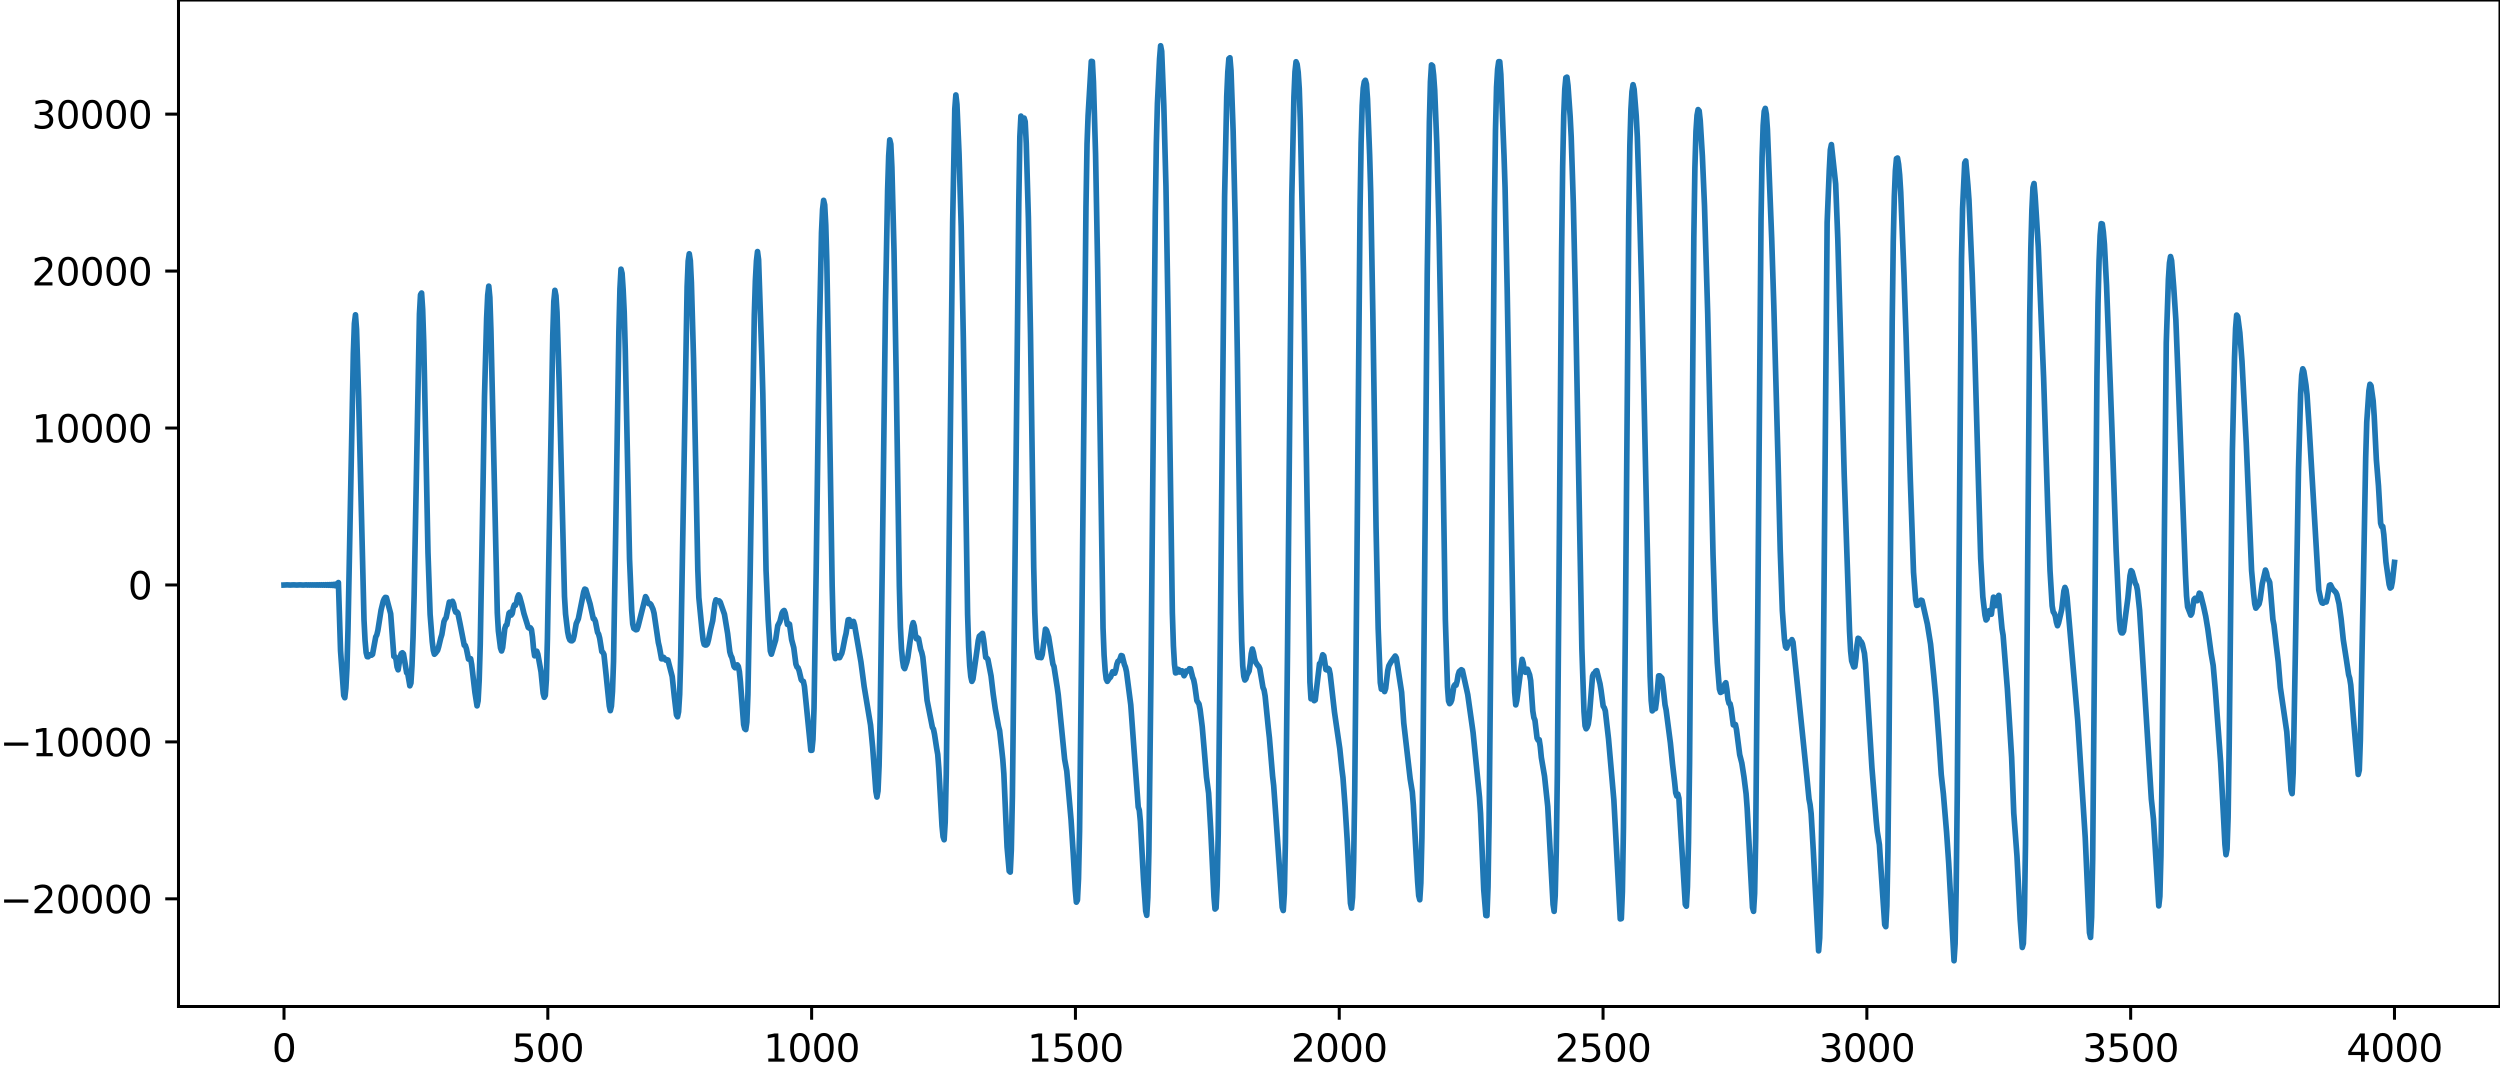 <?xml version="1.0" encoding="utf-8" standalone="no"?>
<!DOCTYPE svg PUBLIC "-//W3C//DTD SVG 1.1//EN"
  "http://www.w3.org/Graphics/SVG/1.1/DTD/svg11.dtd">
<svg xmlns:xlink="http://www.w3.org/1999/xlink" width="660.992pt" height="282.79pt" viewBox="0 0 660.992 282.79" xmlns="http://www.w3.org/2000/svg" version="1.1">
 <defs>
  <style type="text/css">*{stroke-linejoin: round; stroke-linecap: butt}</style>
 </defs>
 <g id="figure_1">
  <g id="patch_1">
   <path d="M -0 282.79 
L 660.992 282.79 
L 660.992 0 
L -0 0 
L -0 282.79 
z
" style="fill: none"/>
  </g>
  <g id="axes_1">
   <g id="patch_2">
    <path d="M 47.192 266.112 
L 660.992 266.112 
L 660.992 0 
L 47.192 0 
L 47.192 266.112 
z
" style="fill: none"/>
   </g>
   <g id="matplotlib.axis_1">
    <g id="xtick_1">
     <g id="line2d_1">
      <defs>
       <path id="m0d50b32146" d="M 0 0 
L 0 3.5 
" style="stroke: #000000; stroke-width: 0.8"/>
      </defs>
      <g>
       <use xlink:href="#m0d50b32146" x="75.092" y="266.112" style="stroke: #000000; stroke-width: 0.8"/>
      </g>
     </g>
     <g id="text_1">
      <!-- 0 -->
      <g transform="translate(71.911 280.71) scale(0.1 -0.1)">
       <defs>
        <path id="DejaVuSans-30" d="M 2034 4250 
Q 1547 4250 1301 3770 
Q 1056 3291 1056 2328 
Q 1056 1369 1301 889 
Q 1547 409 2034 409 
Q 2525 409 2770 889 
Q 3016 1369 3016 2328 
Q 3016 3291 2770 3770 
Q 2525 4250 2034 4250 
z
M 2034 4750 
Q 2819 4750 3233 4129 
Q 3647 3509 3647 2328 
Q 3647 1150 3233 529 
Q 2819 -91 2034 -91 
Q 1250 -91 836 529 
Q 422 1150 422 2328 
Q 422 3509 836 4129 
Q 1250 4750 2034 4750 
z
" transform="scale(0.016)"/>
       </defs>
       <use xlink:href="#DejaVuSans-30"/>
      </g>
     </g>
    </g>
    <g id="xtick_2">
     <g id="line2d_2">
      <g>
       <use xlink:href="#m0d50b32146" x="144.842" y="266.112" style="stroke: #000000; stroke-width: 0.8"/>
      </g>
     </g>
     <g id="text_2">
      <!-- 500 -->
      <g transform="translate(135.298 280.71) scale(0.1 -0.1)">
       <defs>
        <path id="DejaVuSans-35" d="M 691 4666 
L 3169 4666 
L 3169 4134 
L 1269 4134 
L 1269 2991 
Q 1406 3038 1543 3061 
Q 1681 3084 1819 3084 
Q 2600 3084 3056 2656 
Q 3513 2228 3513 1497 
Q 3513 744 3044 326 
Q 2575 -91 1722 -91 
Q 1428 -91 1123 -41 
Q 819 9 494 109 
L 494 744 
Q 775 591 1075 516 
Q 1375 441 1709 441 
Q 2250 441 2565 725 
Q 2881 1009 2881 1497 
Q 2881 1984 2565 2268 
Q 2250 2553 1709 2553 
Q 1456 2553 1204 2497 
Q 953 2441 691 2322 
L 691 4666 
z
" transform="scale(0.016)"/>
       </defs>
       <use xlink:href="#DejaVuSans-35"/>
       <use xlink:href="#DejaVuSans-30" x="63.623"/>
       <use xlink:href="#DejaVuSans-30" x="127.246"/>
      </g>
     </g>
    </g>
    <g id="xtick_3">
     <g id="line2d_3">
      <g>
       <use xlink:href="#m0d50b32146" x="214.592" y="266.112" style="stroke: #000000; stroke-width: 0.8"/>
      </g>
     </g>
     <g id="text_3">
      <!-- 1000 -->
      <g transform="translate(201.867 280.71) scale(0.1 -0.1)">
       <defs>
        <path id="DejaVuSans-31" d="M 794 531 
L 1825 531 
L 1825 4091 
L 703 3866 
L 703 4441 
L 1819 4666 
L 2450 4666 
L 2450 531 
L 3481 531 
L 3481 0 
L 794 0 
L 794 531 
z
" transform="scale(0.016)"/>
       </defs>
       <use xlink:href="#DejaVuSans-31"/>
       <use xlink:href="#DejaVuSans-30" x="63.623"/>
       <use xlink:href="#DejaVuSans-30" x="127.246"/>
       <use xlink:href="#DejaVuSans-30" x="190.869"/>
      </g>
     </g>
    </g>
    <g id="xtick_4">
     <g id="line2d_4">
      <g>
       <use xlink:href="#m0d50b32146" x="284.342" y="266.112" style="stroke: #000000; stroke-width: 0.8"/>
      </g>
     </g>
     <g id="text_4">
      <!-- 1500 -->
      <g transform="translate(271.617 280.71) scale(0.1 -0.1)">
       <use xlink:href="#DejaVuSans-31"/>
       <use xlink:href="#DejaVuSans-35" x="63.623"/>
       <use xlink:href="#DejaVuSans-30" x="127.246"/>
       <use xlink:href="#DejaVuSans-30" x="190.869"/>
      </g>
     </g>
    </g>
    <g id="xtick_5">
     <g id="line2d_5">
      <g>
       <use xlink:href="#m0d50b32146" x="354.092" y="266.112" style="stroke: #000000; stroke-width: 0.8"/>
      </g>
     </g>
     <g id="text_5">
      <!-- 2000 -->
      <g transform="translate(341.367 280.71) scale(0.1 -0.1)">
       <defs>
        <path id="DejaVuSans-32" d="M 1228 531 
L 3431 531 
L 3431 0 
L 469 0 
L 469 531 
Q 828 903 1448 1529 
Q 2069 2156 2228 2338 
Q 2531 2678 2651 2914 
Q 2772 3150 2772 3378 
Q 2772 3750 2511 3984 
Q 2250 4219 1831 4219 
Q 1534 4219 1204 4116 
Q 875 4013 500 3803 
L 500 4441 
Q 881 4594 1212 4672 
Q 1544 4750 1819 4750 
Q 2544 4750 2975 4387 
Q 3406 4025 3406 3419 
Q 3406 3131 3298 2873 
Q 3191 2616 2906 2266 
Q 2828 2175 2409 1742 
Q 1991 1309 1228 531 
z
" transform="scale(0.016)"/>
       </defs>
       <use xlink:href="#DejaVuSans-32"/>
       <use xlink:href="#DejaVuSans-30" x="63.623"/>
       <use xlink:href="#DejaVuSans-30" x="127.246"/>
       <use xlink:href="#DejaVuSans-30" x="190.869"/>
      </g>
     </g>
    </g>
    <g id="xtick_6">
     <g id="line2d_6">
      <g>
       <use xlink:href="#m0d50b32146" x="423.842" y="266.112" style="stroke: #000000; stroke-width: 0.8"/>
      </g>
     </g>
     <g id="text_6">
      <!-- 2500 -->
      <g transform="translate(411.117 280.71) scale(0.1 -0.1)">
       <use xlink:href="#DejaVuSans-32"/>
       <use xlink:href="#DejaVuSans-35" x="63.623"/>
       <use xlink:href="#DejaVuSans-30" x="127.246"/>
       <use xlink:href="#DejaVuSans-30" x="190.869"/>
      </g>
     </g>
    </g>
    <g id="xtick_7">
     <g id="line2d_7">
      <g>
       <use xlink:href="#m0d50b32146" x="493.592" y="266.112" style="stroke: #000000; stroke-width: 0.8"/>
      </g>
     </g>
     <g id="text_7">
      <!-- 3000 -->
      <g transform="translate(480.867 280.71) scale(0.1 -0.1)">
       <defs>
        <path id="DejaVuSans-33" d="M 2597 2516 
Q 3050 2419 3304 2112 
Q 3559 1806 3559 1356 
Q 3559 666 3084 287 
Q 2609 -91 1734 -91 
Q 1441 -91 1130 -33 
Q 819 25 488 141 
L 488 750 
Q 750 597 1062 519 
Q 1375 441 1716 441 
Q 2309 441 2620 675 
Q 2931 909 2931 1356 
Q 2931 1769 2642 2001 
Q 2353 2234 1838 2234 
L 1294 2234 
L 1294 2753 
L 1863 2753 
Q 2328 2753 2575 2939 
Q 2822 3125 2822 3475 
Q 2822 3834 2567 4026 
Q 2313 4219 1838 4219 
Q 1578 4219 1281 4162 
Q 984 4106 628 3988 
L 628 4550 
Q 988 4650 1302 4700 
Q 1616 4750 1894 4750 
Q 2613 4750 3031 4423 
Q 3450 4097 3450 3541 
Q 3450 3153 3228 2886 
Q 3006 2619 2597 2516 
z
" transform="scale(0.016)"/>
       </defs>
       <use xlink:href="#DejaVuSans-33"/>
       <use xlink:href="#DejaVuSans-30" x="63.623"/>
       <use xlink:href="#DejaVuSans-30" x="127.246"/>
       <use xlink:href="#DejaVuSans-30" x="190.869"/>
      </g>
     </g>
    </g>
    <g id="xtick_8">
     <g id="line2d_8">
      <g>
       <use xlink:href="#m0d50b32146" x="563.342" y="266.112" style="stroke: #000000; stroke-width: 0.8"/>
      </g>
     </g>
     <g id="text_8">
      <!-- 3500 -->
      <g transform="translate(550.617 280.71) scale(0.1 -0.1)">
       <use xlink:href="#DejaVuSans-33"/>
       <use xlink:href="#DejaVuSans-35" x="63.623"/>
       <use xlink:href="#DejaVuSans-30" x="127.246"/>
       <use xlink:href="#DejaVuSans-30" x="190.869"/>
      </g>
     </g>
    </g>
    <g id="xtick_9">
     <g id="line2d_9">
      <g>
       <use xlink:href="#m0d50b32146" x="633.092" y="266.112" style="stroke: #000000; stroke-width: 0.8"/>
      </g>
     </g>
     <g id="text_9">
      <!-- 4000 -->
      <g transform="translate(620.367 280.71) scale(0.1 -0.1)">
       <defs>
        <path id="DejaVuSans-34" d="M 2419 4116 
L 825 1625 
L 2419 1625 
L 2419 4116 
z
M 2253 4666 
L 3047 4666 
L 3047 1625 
L 3713 1625 
L 3713 1100 
L 3047 1100 
L 3047 0 
L 2419 0 
L 2419 1100 
L 313 1100 
L 313 1709 
L 2253 4666 
z
" transform="scale(0.016)"/>
       </defs>
       <use xlink:href="#DejaVuSans-34"/>
       <use xlink:href="#DejaVuSans-30" x="63.623"/>
       <use xlink:href="#DejaVuSans-30" x="127.246"/>
       <use xlink:href="#DejaVuSans-30" x="190.869"/>
      </g>
     </g>
    </g>
   </g>
   <g id="matplotlib.axis_2">
    <g id="ytick_1">
     <g id="line2d_10">
      <defs>
       <path id="mbd535f5e59" d="M 0 0 
L -3.5 0 
" style="stroke: #000000; stroke-width: 0.8"/>
      </defs>
      <g>
       <use xlink:href="#mbd535f5e59" x="47.192" y="237.651" style="stroke: #000000; stroke-width: 0.8"/>
      </g>
     </g>
     <g id="text_10">
      <!-- −20000 -->
      <g transform="translate(0 241.45) scale(0.1 -0.1)">
       <defs>
        <path id="DejaVuSans-2212" d="M 678 2272 
L 4684 2272 
L 4684 1741 
L 678 1741 
L 678 2272 
z
" transform="scale(0.016)"/>
       </defs>
       <use xlink:href="#DejaVuSans-2212"/>
       <use xlink:href="#DejaVuSans-32" x="83.789"/>
       <use xlink:href="#DejaVuSans-30" x="147.412"/>
       <use xlink:href="#DejaVuSans-30" x="211.035"/>
       <use xlink:href="#DejaVuSans-30" x="274.658"/>
       <use xlink:href="#DejaVuSans-30" x="338.281"/>
      </g>
     </g>
    </g>
    <g id="ytick_2">
     <g id="line2d_11">
      <g>
       <use xlink:href="#mbd535f5e59" x="47.192" y="196.156" style="stroke: #000000; stroke-width: 0.8"/>
      </g>
     </g>
     <g id="text_11">
      <!-- −10000 -->
      <g transform="translate(0 199.955) scale(0.1 -0.1)">
       <use xlink:href="#DejaVuSans-2212"/>
       <use xlink:href="#DejaVuSans-31" x="83.789"/>
       <use xlink:href="#DejaVuSans-30" x="147.412"/>
       <use xlink:href="#DejaVuSans-30" x="211.035"/>
       <use xlink:href="#DejaVuSans-30" x="274.658"/>
       <use xlink:href="#DejaVuSans-30" x="338.281"/>
      </g>
     </g>
    </g>
    <g id="ytick_3">
     <g id="line2d_12">
      <g>
       <use xlink:href="#mbd535f5e59" x="47.192" y="154.661" style="stroke: #000000; stroke-width: 0.8"/>
      </g>
     </g>
     <g id="text_12">
      <!-- 0 -->
      <g transform="translate(33.83 158.461) scale(0.1 -0.1)">
       <use xlink:href="#DejaVuSans-30"/>
      </g>
     </g>
    </g>
    <g id="ytick_4">
     <g id="line2d_13">
      <g>
       <use xlink:href="#mbd535f5e59" x="47.192" y="113.167" style="stroke: #000000; stroke-width: 0.8"/>
      </g>
     </g>
     <g id="text_13">
      <!-- 10000 -->
      <g transform="translate(8.38 116.966) scale(0.1 -0.1)">
       <use xlink:href="#DejaVuSans-31"/>
       <use xlink:href="#DejaVuSans-30" x="63.623"/>
       <use xlink:href="#DejaVuSans-30" x="127.246"/>
       <use xlink:href="#DejaVuSans-30" x="190.869"/>
       <use xlink:href="#DejaVuSans-30" x="254.492"/>
      </g>
     </g>
    </g>
    <g id="ytick_5">
     <g id="line2d_14">
      <g>
       <use xlink:href="#mbd535f5e59" x="47.192" y="71.672" style="stroke: #000000; stroke-width: 0.8"/>
      </g>
     </g>
     <g id="text_14">
      <!-- 20000 -->
      <g transform="translate(8.38 75.471) scale(0.1 -0.1)">
       <use xlink:href="#DejaVuSans-32"/>
       <use xlink:href="#DejaVuSans-30" x="63.623"/>
       <use xlink:href="#DejaVuSans-30" x="127.246"/>
       <use xlink:href="#DejaVuSans-30" x="190.869"/>
       <use xlink:href="#DejaVuSans-30" x="254.492"/>
      </g>
     </g>
    </g>
    <g id="ytick_6">
     <g id="line2d_15">
      <g>
       <use xlink:href="#mbd535f5e59" x="47.192" y="30.177" style="stroke: #000000; stroke-width: 0.8"/>
      </g>
     </g>
     <g id="text_15">
      <!-- 30000 -->
      <g transform="translate(8.38 33.977) scale(0.1 -0.1)">
       <use xlink:href="#DejaVuSans-33"/>
       <use xlink:href="#DejaVuSans-30" x="63.623"/>
       <use xlink:href="#DejaVuSans-30" x="127.246"/>
       <use xlink:href="#DejaVuSans-30" x="190.869"/>
       <use xlink:href="#DejaVuSans-30" x="254.492"/>
      </g>
     </g>
    </g>
   </g>
   <g id="line2d_16">
    <path d="M 75.092 154.679 
L 75.938 154.643 
L 76.784 154.681 
L 77.63 154.64 
L 78.476 154.684 
L 79.322 154.637 
L 80.167 154.688 
L 81.013 154.633 
L 81.295 154.691 
L 81.577 154.631 
L 81.859 154.692 
L 82.141 154.629 
L 82.423 154.695 
L 82.705 154.627 
L 82.987 154.697 
L 83.269 154.624 
L 83.551 154.7 
L 83.833 154.621 
L 84.115 154.704 
L 84.397 154.617 
L 84.679 154.708 
L 84.961 154.612 
L 85.243 154.714 
L 85.525 154.606 
L 85.807 154.721 
L 86.089 154.598 
L 86.371 154.73 
L 86.653 154.587 
L 86.935 154.743 
L 87.216 154.571 
L 87.498 154.762 
L 87.78 154.547 
L 88.062 154.795 
L 88.344 154.503 
L 88.626 154.858 
L 88.908 154.403 
L 89.19 155.034 
L 89.472 154.028 
L 90.036 172.046 
L 90.882 183.88 
L 91.164 184.479 
L 91.446 181.906 
L 91.728 176.647 
L 92.01 166.321 
L 93.42 93.491 
L 93.702 85.553 
L 93.984 83.235 
L 94.266 87.029 
L 94.829 105.425 
L 96.239 163.827 
L 96.521 169.359 
L 96.803 172.547 
L 97.085 173.621 
L 97.367 173.647 
L 97.649 173.188 
L 97.931 173.083 
L 98.213 173.229 
L 98.495 172.998 
L 99.341 168.399 
L 99.623 167.882 
L 99.905 166.699 
L 100.751 161.314 
L 101.315 158.985 
L 101.596 158.32 
L 101.878 157.951 
L 102.16 157.992 
L 103.288 162.264 
L 104.134 173.546 
L 104.416 173.62 
L 104.698 174.298 
L 104.98 176.328 
L 105.262 177.097 
L 105.826 173.514 
L 106.108 172.779 
L 106.39 172.589 
L 106.672 172.889 
L 107.518 177.876 
L 107.8 178.035 
L 108.364 181.328 
L 108.645 180.587 
L 108.927 175.998 
L 109.209 168.477 
L 109.491 157.532 
L 110.901 83.023 
L 111.183 77.914 
L 111.465 77.476 
L 111.747 81.789 
L 112.029 90.368 
L 112.593 117.736 
L 113.157 146.085 
L 113.721 162.417 
L 114.285 169.65 
L 114.567 171.962 
L 114.849 172.981 
L 115.131 172.722 
L 115.695 171.965 
L 115.976 171.025 
L 116.54 168.668 
L 116.822 167.776 
L 117.386 164.332 
L 117.668 163.687 
L 117.95 163.328 
L 118.796 159.184 
L 119.078 159.501 
L 119.36 159.39 
L 119.642 158.98 
L 119.924 159.643 
L 120.206 161.088 
L 120.488 161.859 
L 120.77 161.762 
L 121.052 162.089 
L 121.616 164.81 
L 122.744 170.606 
L 123.025 170.66 
L 123.307 171.495 
L 123.871 174.265 
L 124.153 174.135 
L 124.435 174.162 
L 124.717 175.745 
L 125.563 183.031 
L 126.127 186.629 
L 126.409 185.286 
L 126.691 179.973 
L 126.973 170.409 
L 127.537 139.018 
L 128.101 104.728 
L 128.665 84.122 
L 128.947 78.044 
L 129.229 75.658 
L 129.511 78.617 
L 129.793 87.198 
L 131.484 162.024 
L 131.766 166.798 
L 132.33 171.314 
L 132.612 172.114 
L 132.894 171.214 
L 133.458 166.225 
L 133.74 165.381 
L 134.022 165.185 
L 134.586 162.118 
L 134.868 161.855 
L 135.15 162.628 
L 135.432 162.225 
L 135.714 160.684 
L 135.996 159.928 
L 136.278 160.055 
L 136.56 159.393 
L 136.842 157.945 
L 137.124 157.278 
L 137.405 157.83 
L 137.969 159.868 
L 138.533 162.227 
L 139.097 164.049 
L 139.661 165.89 
L 139.943 166.087 
L 140.225 165.993 
L 140.507 166.426 
L 140.789 168.455 
L 141.071 171.568 
L 141.353 173.398 
L 141.635 172.915 
L 141.917 172.177 
L 142.199 172.948 
L 143.045 177.623 
L 143.609 183.319 
L 143.891 184.357 
L 144.173 183.874 
L 144.454 179.717 
L 144.736 168.864 
L 146.146 88.757 
L 146.428 79.713 
L 146.71 76.763 
L 146.992 78.177 
L 147.274 82.623 
L 147.838 101.137 
L 149.248 157.676 
L 149.53 162.34 
L 150.094 167.077 
L 150.376 168.473 
L 150.658 169.187 
L 150.94 169.401 
L 151.222 169.432 
L 151.504 169.18 
L 151.785 168.122 
L 152.349 164.879 
L 152.913 163.607 
L 154.323 156.518 
L 154.605 155.759 
L 154.887 155.889 
L 156.015 159.681 
L 156.861 163.563 
L 157.143 163.645 
L 157.425 164.323 
L 157.989 167.179 
L 158.271 167.67 
L 158.553 168.742 
L 159.116 172.268 
L 159.398 172.48 
L 159.68 173.028 
L 160.244 178.357 
L 161.09 186.654 
L 161.372 187.889 
L 161.654 186.698 
L 161.936 182.839 
L 162.218 174.857 
L 162.782 141.004 
L 163.628 87.712 
L 163.91 76.359 
L 164.192 71.17 
L 164.474 72.27 
L 164.756 76.529 
L 165.038 82.516 
L 165.32 92.552 
L 166.447 147.822 
L 167.011 161.316 
L 167.293 164.986 
L 167.575 166.138 
L 168.139 166.516 
L 168.421 166.437 
L 168.703 165.613 
L 170.677 157.749 
L 170.959 158.196 
L 171.241 159.186 
L 171.523 159.61 
L 171.805 159.561 
L 172.087 159.817 
L 172.651 161.063 
L 172.933 162.149 
L 174.06 169.891 
L 174.342 171.088 
L 174.906 174.2 
L 175.188 174.197 
L 175.47 173.809 
L 176.034 174.536 
L 176.316 174.423 
L 176.598 174.505 
L 177.726 178.865 
L 178.29 184.18 
L 178.854 189.019 
L 179.136 189.517 
L 179.418 188.172 
L 179.7 183.576 
L 179.982 173.394 
L 181.673 75.822 
L 181.955 69.032 
L 182.237 67.101 
L 182.519 68.925 
L 182.801 74.698 
L 183.365 94.709 
L 183.929 121.936 
L 184.493 150.573 
L 184.775 157.999 
L 185.621 166.749 
L 185.903 169.263 
L 186.185 170.387 
L 186.467 170.545 
L 186.749 170.526 
L 187.031 170.234 
L 187.313 169.225 
L 187.876 166.437 
L 188.44 164.105 
L 189.004 159.645 
L 189.286 158.594 
L 189.85 158.955 
L 190.132 158.875 
L 190.414 159.173 
L 191.542 162.416 
L 192.388 167.546 
L 192.952 172.315 
L 193.234 173.308 
L 193.516 173.861 
L 194.08 176.24 
L 194.362 176.555 
L 194.925 175.784 
L 195.207 176.194 
L 195.489 177.561 
L 195.771 180.365 
L 196.617 191.579 
L 196.899 192.661 
L 197.181 192.901 
L 197.463 190.921 
L 197.745 183.602 
L 198.309 153.26 
L 199.437 83.308 
L 199.719 74.221 
L 200.001 69.009 
L 200.283 66.513 
L 200.565 68.641 
L 201.411 93.979 
L 201.692 104.174 
L 202.538 150.774 
L 203.102 163.714 
L 203.666 172.106 
L 203.948 172.966 
L 205.076 169.215 
L 205.64 165.401 
L 206.204 164.321 
L 206.768 162.106 
L 207.05 161.599 
L 207.332 161.411 
L 207.614 162.122 
L 208.178 165.097 
L 208.46 164.856 
L 208.742 165.048 
L 209.305 169.138 
L 209.869 171.251 
L 210.433 175.589 
L 210.715 176.354 
L 210.997 176.562 
L 211.279 177.319 
L 211.843 179.722 
L 212.125 180.037 
L 212.407 180.152 
L 212.689 181.485 
L 214.381 198.388 
L 214.663 198.37 
L 214.945 195.515 
L 215.227 187.164 
L 215.791 151.105 
L 216.636 88.266 
L 217.2 61.488 
L 217.482 55.37 
L 217.764 52.97 
L 218.046 54.176 
L 218.328 59.506 
L 218.61 69.251 
L 219.174 101.464 
L 220.02 154.821 
L 220.302 166.17 
L 220.584 172.521 
L 220.866 174.121 
L 221.148 173.529 
L 221.43 173.384 
L 221.712 173.859 
L 221.994 173.874 
L 222.558 172.747 
L 222.84 171.613 
L 223.403 168.674 
L 223.685 167.516 
L 224.249 163.873 
L 224.531 163.826 
L 224.813 165.131 
L 225.095 165.601 
L 225.377 164.741 
L 225.659 164.303 
L 225.941 165.253 
L 227.633 175.026 
L 228.479 181.513 
L 230.171 191.72 
L 230.734 197.667 
L 231.58 209.236 
L 231.862 210.732 
L 232.144 209.115 
L 232.426 202.453 
L 232.708 189.641 
L 233.272 149.426 
L 234.118 80.234 
L 234.682 50.332 
L 234.964 41.252 
L 235.246 36.971 
L 235.528 38.124 
L 235.81 44.189 
L 236.374 66.347 
L 236.938 98.59 
L 237.783 154.859 
L 238.065 165.782 
L 238.347 171.524 
L 238.629 174.57 
L 238.911 176.36 
L 239.193 176.785 
L 239.757 175.062 
L 240.039 173.782 
L 241.167 165.518 
L 241.449 164.625 
L 241.731 165.531 
L 242.013 167.719 
L 242.295 168.888 
L 242.577 168.599 
L 242.859 168.833 
L 243.423 171.727 
L 243.705 172.492 
L 243.987 173.752 
L 244.55 179.189 
L 245.114 185.157 
L 246.524 192.33 
L 246.806 192.771 
L 247.088 194.163 
L 247.652 197.872 
L 247.934 199.475 
L 248.216 203.105 
L 249.062 218.355 
L 249.344 221.218 
L 249.626 222.026 
L 249.908 217.374 
L 250.19 204.698 
L 250.754 160.887 
L 251.881 58.654 
L 252.445 28.786 
L 252.727 25.106 
L 253.009 27.568 
L 253.573 40.792 
L 254.137 59.933 
L 254.701 89.357 
L 255.829 162.414 
L 256.111 171.056 
L 256.393 176.01 
L 256.675 178.897 
L 256.957 180.153 
L 257.239 179.581 
L 258.367 171.531 
L 258.649 169.362 
L 258.93 168.211 
L 259.776 167.473 
L 260.058 169.11 
L 260.622 173.803 
L 260.904 173.982 
L 261.186 174.315 
L 262.032 178.709 
L 262.596 183.522 
L 263.16 187.461 
L 264.006 192.085 
L 264.288 193.142 
L 264.852 198.205 
L 265.134 200.825 
L 265.416 204.624 
L 266.261 223.914 
L 266.825 230.306 
L 267.107 230.581 
L 267.389 224.707 
L 267.671 210.594 
L 268.235 161.115 
L 269.363 53.753 
L 269.645 36.136 
L 269.927 30.698 
L 270.209 32.339 
L 270.491 32.841 
L 270.773 31.221 
L 271.055 32.167 
L 271.337 37.906 
L 271.901 57.558 
L 272.465 88.547 
L 273.31 149.851 
L 273.592 161.958 
L 273.874 168.691 
L 274.156 172.276 
L 274.438 173.749 
L 274.72 173.822 
L 275.002 173.742 
L 275.284 173.893 
L 275.566 173.028 
L 276.412 166.348 
L 276.694 166.633 
L 277.258 168.415 
L 278.386 175.582 
L 278.668 176.217 
L 279.514 181.665 
L 279.796 183.712 
L 281.487 200.756 
L 282.051 203.875 
L 283.179 216.717 
L 283.743 225.483 
L 284.307 235.371 
L 284.589 238.527 
L 284.871 237.989 
L 285.153 232.33 
L 285.435 219.713 
L 285.999 169.171 
L 287.127 54.802 
L 287.409 38.077 
L 287.69 30.532 
L 288.254 20.978 
L 288.536 16.222 
L 288.818 16.28 
L 289.1 21.637 
L 289.664 40.764 
L 290.228 71.3 
L 291.638 166.031 
L 291.92 173.231 
L 292.202 177.275 
L 292.484 179.558 
L 292.766 180.148 
L 293.33 179.289 
L 293.612 179.06 
L 294.176 177.591 
L 294.739 178 
L 295.021 177.11 
L 295.303 175.606 
L 295.585 174.854 
L 295.867 174.711 
L 296.149 174.15 
L 296.431 173.321 
L 296.713 173.425 
L 297.277 175.688 
L 297.559 176.386 
L 297.841 177.604 
L 298.969 186.355 
L 300.943 213.383 
L 301.225 214.207 
L 301.507 217.152 
L 302.352 232.681 
L 302.916 240.873 
L 303.198 242.007 
L 303.48 237.234 
L 303.762 225.15 
L 304.326 177.208 
L 305.454 56.401 
L 305.736 37.99 
L 306.018 27.392 
L 306.582 15.568 
L 306.864 12.096 
L 307.146 13.555 
L 307.71 27.964 
L 308.274 49.239 
L 308.838 83.538 
L 309.965 162.034 
L 310.247 170.76 
L 310.529 175.633 
L 310.811 177.917 
L 311.093 177.835 
L 311.375 176.944 
L 311.657 177.045 
L 311.939 177.695 
L 312.221 177.581 
L 312.503 177.343 
L 313.067 178.666 
L 313.349 178.146 
L 313.631 177.391 
L 314.195 177.392 
L 314.477 176.808 
L 314.759 176.818 
L 315.323 179.068 
L 315.605 179.746 
L 315.887 181.157 
L 316.45 185.243 
L 317.014 186.144 
L 317.296 187.564 
L 317.86 192.096 
L 318.424 198.661 
L 318.988 205.446 
L 319.552 209.724 
L 320.116 219.458 
L 320.962 237.032 
L 321.244 240.346 
L 321.526 240.064 
L 321.808 234.236 
L 322.09 220.484 
L 322.654 168.459 
L 323.781 51.927 
L 324.345 25.47 
L 324.627 19.048 
L 324.909 15.521 
L 325.191 15.275 
L 325.473 18.691 
L 326.037 34.667 
L 326.601 58.981 
L 327.165 94.647 
L 328.011 156.449 
L 328.293 169.378 
L 328.575 176.022 
L 328.857 178.814 
L 329.139 179.796 
L 329.421 179.473 
L 329.703 178.509 
L 330.267 177.395 
L 330.548 175.488 
L 330.83 172.82 
L 331.112 171.594 
L 331.394 172.507 
L 331.676 174.083 
L 331.958 175.024 
L 332.522 175.886 
L 332.804 176.175 
L 333.086 176.787 
L 333.932 181.799 
L 334.214 182.429 
L 334.496 184.047 
L 335.342 192.51 
L 335.624 195.047 
L 336.47 205.207 
L 336.752 207.669 
L 337.316 215.519 
L 339.007 239.88 
L 339.289 240.734 
L 339.571 236.286 
L 339.853 222.958 
L 340.417 171.672 
L 341.545 52.009 
L 342.109 25.597 
L 342.391 18.96 
L 342.673 16.327 
L 342.955 16.991 
L 343.237 19.113 
L 343.519 23.412 
L 343.801 32.087 
L 344.647 72.62 
L 346.338 180.315 
L 346.62 184.771 
L 346.902 184.399 
L 347.184 184.214 
L 347.466 185.258 
L 347.748 185.062 
L 348.876 175.46 
L 349.158 175.344 
L 349.722 173.12 
L 350.004 173.41 
L 350.568 177.046 
L 350.85 177.146 
L 351.132 176.713 
L 351.414 176.961 
L 351.696 178.288 
L 352.823 188.224 
L 353.387 192.154 
L 354.233 197.939 
L 354.797 203.393 
L 355.079 205.649 
L 355.643 213.295 
L 356.207 222.341 
L 357.053 238.81 
L 357.335 240.095 
L 357.617 237.224 
L 357.899 227.645 
L 358.181 209.634 
L 358.745 151.279 
L 359.59 55.24 
L 359.872 37.789 
L 360.154 27.937 
L 360.436 23.289 
L 360.718 21.612 
L 361 21.227 
L 361.282 22.252 
L 361.564 26.158 
L 362.128 40.975 
L 362.41 50.837 
L 362.974 82.936 
L 363.82 139.298 
L 364.384 166.072 
L 364.948 180.5 
L 365.23 182.216 
L 365.512 182.021 
L 365.794 182.248 
L 366.076 182.848 
L 366.357 182.032 
L 366.921 177.28 
L 367.203 176.041 
L 367.767 175.016 
L 368.895 173.451 
L 369.177 173.92 
L 370.587 183.064 
L 371.151 191.182 
L 372.843 205.934 
L 373.406 209.367 
L 373.688 212.913 
L 374.816 233.072 
L 375.098 236.821 
L 375.38 237.897 
L 375.662 233.482 
L 375.944 221.546 
L 376.226 201.356 
L 376.79 138.654 
L 377.354 72.527 
L 377.918 32.335 
L 378.2 21.621 
L 378.482 17.165 
L 378.764 17.417 
L 379.046 19.89 
L 379.328 23.857 
L 379.892 38.154 
L 380.456 59.817 
L 381.019 90.087 
L 382.147 163.793 
L 382.711 181.57 
L 382.993 185.337 
L 383.275 186.047 
L 383.557 185.748 
L 383.839 185.052 
L 384.403 181.446 
L 384.685 181.025 
L 384.967 181.161 
L 385.249 180.133 
L 385.531 178.437 
L 385.813 177.562 
L 386.377 177.07 
L 386.659 177.255 
L 388.068 183.658 
L 389.478 193.698 
L 390.324 202.181 
L 391.17 210.813 
L 391.452 215.106 
L 392.298 235.258 
L 392.862 242.049 
L 393.144 242.1 
L 393.426 234.479 
L 393.708 217.287 
L 394.272 160.805 
L 395.117 56.266 
L 395.399 34.557 
L 395.681 23.09 
L 395.963 18.291 
L 396.245 16.306 
L 396.527 16.305 
L 396.809 19.663 
L 397.655 41.036 
L 397.937 49.651 
L 398.501 76.898 
L 400.193 173.859 
L 400.475 183.078 
L 400.757 186.369 
L 401.039 185.196 
L 402.448 174.328 
L 402.73 175.281 
L 403.012 177.283 
L 403.294 177.746 
L 403.576 176.945 
L 403.858 176.951 
L 404.422 178.418 
L 404.704 179.966 
L 405.268 187.987 
L 405.55 189.743 
L 405.832 190.408 
L 406.396 195.158 
L 406.678 195.706 
L 406.96 195.577 
L 407.242 197.407 
L 407.524 200.275 
L 408.37 205.235 
L 409.215 213.218 
L 410.625 239.133 
L 410.907 240.955 
L 411.189 236.806 
L 411.471 225.13 
L 411.753 205.047 
L 412.317 138.278 
L 412.881 66.797 
L 413.163 43.977 
L 413.445 30.513 
L 413.727 23.533 
L 414.009 20.553 
L 414.291 20.398 
L 414.573 22.619 
L 415.137 30.69 
L 415.419 36.16 
L 415.983 53.828 
L 416.546 78.884 
L 418.238 171.425 
L 418.802 188.117 
L 419.084 191.902 
L 419.366 192.688 
L 419.648 192.28 
L 419.93 191.454 
L 420.212 189.412 
L 421.058 178.78 
L 421.34 178.115 
L 421.622 177.981 
L 421.904 177.457 
L 422.186 177.321 
L 422.75 179.648 
L 423.032 180.766 
L 423.314 182.505 
L 423.877 186.727 
L 424.159 187.112 
L 424.441 187.939 
L 425.287 195.364 
L 426.697 211.497 
L 428.389 242.96 
L 428.671 242.881 
L 428.953 235.773 
L 429.235 218.908 
L 429.799 159.94 
L 430.644 57.255 
L 430.926 38.442 
L 431.208 28.912 
L 431.49 24.216 
L 431.772 22.395 
L 432.054 23.604 
L 432.618 30.707 
L 432.9 36.162 
L 433.464 54.261 
L 434.028 75.417 
L 436.284 178.744 
L 436.566 185.215 
L 436.848 187.956 
L 437.412 187.314 
L 437.694 187.365 
L 437.975 185.272 
L 438.539 178.693 
L 438.821 178.692 
L 439.385 179.273 
L 439.667 181.197 
L 440.231 186.355 
L 440.513 187.696 
L 441.641 196.398 
L 442.205 201.989 
L 442.769 206.827 
L 443.051 209.602 
L 443.333 210.48 
L 443.615 209.964 
L 443.897 211.1 
L 444.461 220.804 
L 445.588 239.155 
L 445.87 239.596 
L 446.152 234.502 
L 446.434 222.662 
L 446.716 201.78 
L 447.28 130.401 
L 447.844 62.666 
L 448.126 44.349 
L 448.408 34.76 
L 448.69 30.497 
L 448.972 28.976 
L 449.254 29.315 
L 449.536 31.898 
L 450.1 41.214 
L 450.664 54.427 
L 451.51 82.883 
L 452.919 146.647 
L 453.483 163.935 
L 454.047 175.219 
L 454.611 182.201 
L 454.893 183.078 
L 455.457 182.775 
L 455.739 182.127 
L 456.021 180.857 
L 456.303 180.509 
L 456.585 182.322 
L 456.867 184.887 
L 457.149 185.972 
L 457.431 186.076 
L 457.713 187.357 
L 458.277 191.664 
L 458.559 191.679 
L 458.841 191.562 
L 459.123 192.919 
L 459.968 199.528 
L 460.532 201.748 
L 461.096 205.377 
L 461.66 209.87 
L 461.942 213.692 
L 463.352 239.92 
L 463.634 240.954 
L 463.916 236.202 
L 464.198 221.703 
L 464.762 160.955 
L 465.608 58.058 
L 465.89 41.584 
L 466.172 33.155 
L 466.453 29.431 
L 466.735 28.657 
L 467.017 30.206 
L 467.299 34.15 
L 468.427 63.008 
L 468.991 80.833 
L 470.119 122.157 
L 470.683 145.357 
L 471.247 161.453 
L 471.811 169.163 
L 472.093 171.024 
L 472.375 171.356 
L 472.939 169.787 
L 473.221 169.976 
L 473.502 169.794 
L 473.784 169.117 
L 474.066 169.785 
L 476.322 191.69 
L 477.732 205.462 
L 478.296 211.265 
L 478.578 212.719 
L 478.86 215.107 
L 479.424 224.775 
L 480.833 251.404 
L 481.115 248 
L 481.397 236.437 
L 481.961 192.141 
L 483.089 58.862 
L 483.653 45.013 
L 483.935 39.631 
L 484.217 38.229 
L 485.345 48.669 
L 485.909 63.212 
L 486.755 93.576 
L 487.601 125.471 
L 489.01 166.844 
L 489.292 172.093 
L 489.574 174.753 
L 490.138 176.339 
L 490.42 176.22 
L 490.702 174.022 
L 490.984 170.65 
L 491.266 168.756 
L 491.548 168.903 
L 491.83 169.466 
L 492.112 169.696 
L 492.394 170.305 
L 492.958 172.735 
L 493.24 175.546 
L 494.932 203.014 
L 496.059 216.967 
L 496.341 219.847 
L 496.905 223.308 
L 497.469 231.916 
L 498.315 244.505 
L 498.597 245.011 
L 498.879 239.561 
L 499.161 224.946 
L 499.443 198.072 
L 500.289 85.138 
L 500.571 63.922 
L 500.853 51.946 
L 501.135 45.092 
L 501.417 41.939 
L 501.699 41.783 
L 501.981 43.429 
L 502.262 46.282 
L 502.544 50.813 
L 503.39 72.119 
L 503.954 88.639 
L 505.082 126.798 
L 505.928 151.302 
L 506.492 158.547 
L 506.774 160.06 
L 507.056 159.979 
L 507.62 159.01 
L 507.902 158.681 
L 508.184 158.789 
L 509.593 165.032 
L 510.439 170.31 
L 511.285 178.718 
L 511.849 184.846 
L 512.695 196.249 
L 513.259 204.804 
L 513.823 209.898 
L 514.669 220.046 
L 515.233 228.263 
L 516.642 254.016 
L 516.924 249.528 
L 517.206 235.125 
L 517.488 210.609 
L 518.616 68.647 
L 518.898 55.15 
L 519.462 43.082 
L 519.744 42.55 
L 520.308 49.01 
L 520.59 52.916 
L 521.436 72.376 
L 522 88.76 
L 523.128 128.688 
L 523.691 147.684 
L 524.255 157.801 
L 524.819 162.632 
L 525.101 163.921 
L 525.383 163.606 
L 525.665 162.076 
L 525.947 161.446 
L 526.229 162.359 
L 526.511 162.407 
L 527.075 157.89 
L 527.357 158.349 
L 527.639 160.143 
L 527.921 159.966 
L 528.203 157.842 
L 528.485 157.415 
L 529.331 166.279 
L 529.613 167.953 
L 530.74 182.128 
L 531.868 200.233 
L 532.432 214.975 
L 533.278 226.309 
L 534.124 243.039 
L 534.688 250.509 
L 534.97 249.478 
L 535.252 241.673 
L 535.534 223.126 
L 536.098 150.969 
L 536.662 82.965 
L 536.944 65.637 
L 537.226 55.436 
L 537.508 49.601 
L 537.79 48.524 
L 538.071 51.691 
L 538.917 65.262 
L 540.327 99.947 
L 541.455 135.452 
L 542.019 150.877 
L 542.583 160.194 
L 542.865 161.78 
L 543.147 162.171 
L 543.429 162.936 
L 543.711 164.515 
L 543.993 165.44 
L 544.275 164.719 
L 544.839 162.323 
L 545.12 161.046 
L 545.684 156.26 
L 545.966 155.315 
L 546.248 155.992 
L 546.53 157.96 
L 549.35 190.605 
L 551.324 221.386 
L 552.451 246.6 
L 552.733 247.859 
L 553.015 242.483 
L 553.297 226.988 
L 553.861 164.552 
L 554.425 99.364 
L 554.707 80.229 
L 554.989 68.857 
L 555.271 62.182 
L 555.553 59.129 
L 555.835 59.22 
L 556.117 61.335 
L 556.399 64.583 
L 556.963 75.452 
L 558.373 112.964 
L 559.5 145.5 
L 560.346 163.704 
L 560.628 166.687 
L 560.91 167.317 
L 561.192 167.346 
L 561.474 166.841 
L 562.038 162.43 
L 562.602 158.159 
L 563.166 152.183 
L 563.448 150.876 
L 563.73 151.175 
L 564.576 154.257 
L 564.858 154.732 
L 565.14 156.071 
L 565.704 161.389 
L 566.268 170.241 
L 568.805 211.263 
L 569.369 216.562 
L 570.779 239.519 
L 571.061 236.975 
L 571.343 226.307 
L 571.625 205.703 
L 572.753 90.62 
L 573.317 73.867 
L 573.599 69.52 
L 573.88 67.834 
L 574.162 68.918 
L 574.726 75.966 
L 575.29 84.575 
L 575.854 99.025 
L 577.828 151.863 
L 578.11 157.522 
L 578.392 160.451 
L 579.238 162.637 
L 579.52 162.158 
L 580.084 158.5 
L 580.366 158.182 
L 580.648 158.756 
L 580.929 158.83 
L 581.493 156.825 
L 581.775 157.02 
L 582.621 160.366 
L 583.185 162.965 
L 583.749 166.361 
L 584.595 172.683 
L 585.159 175.956 
L 585.723 182.404 
L 587.133 201.596 
L 587.978 217.678 
L 588.26 223.233 
L 588.542 225.979 
L 588.824 224.455 
L 589.106 216.049 
L 589.388 197.33 
L 590.234 119.177 
L 590.798 94.561 
L 591.08 86.832 
L 591.362 83.303 
L 591.644 83.676 
L 592.208 87.986 
L 592.772 95.492 
L 593.9 117.057 
L 595.309 150.825 
L 595.873 157.164 
L 596.155 159.693 
L 596.437 160.79 
L 597.283 159.706 
L 597.565 158.537 
L 598.129 154.373 
L 598.975 150.721 
L 599.257 151.472 
L 599.539 152.917 
L 599.821 153.337 
L 600.103 153.983 
L 600.385 156.946 
L 600.949 163.827 
L 601.231 165.25 
L 601.795 170.282 
L 602.358 174.998 
L 602.922 181.824 
L 604.614 193.485 
L 605.742 208.965 
L 606.024 209.832 
L 606.306 204.375 
L 606.87 173.393 
L 607.716 123.967 
L 608.28 104.111 
L 608.562 99.174 
L 608.844 97.514 
L 609.126 98.186 
L 609.689 101.803 
L 609.971 104.383 
L 610.535 112.974 
L 613.073 155.955 
L 613.637 158.655 
L 613.919 159.374 
L 614.201 159.489 
L 614.483 159.196 
L 615.047 159.163 
L 615.329 158.075 
L 615.893 154.75 
L 616.175 154.628 
L 616.738 155.728 
L 617.584 156.624 
L 617.866 157.239 
L 618.43 159.626 
L 618.994 163.713 
L 619.558 169.156 
L 620.404 174.6 
L 620.968 178.385 
L 621.25 179.332 
L 621.532 181.095 
L 622.378 191.506 
L 623.506 204.763 
L 623.787 203.63 
L 624.069 195.685 
L 624.915 151.621 
L 625.479 121.097 
L 625.761 111.59 
L 626.325 103.333 
L 626.607 101.598 
L 626.889 101.965 
L 627.453 105.97 
L 627.735 110.063 
L 628.299 121.507 
L 628.863 128.481 
L 629.427 138.306 
L 629.709 139.247 
L 629.991 139.203 
L 630.273 141.352 
L 630.837 148.551 
L 631.682 154.539 
L 631.964 155.471 
L 632.246 155.251 
L 632.528 153.807 
L 633.092 148.695 
L 633.092 148.695 
" clip-path="url(#pbe47c5a569)" style="fill: none; stroke: #1f77b4; stroke-width: 1.5; stroke-linecap: square"/>
   </g>
   <g id="patch_3">
    <path d="M 47.192 266.112 
L 47.192 0 
" style="fill: none; stroke: #000000; stroke-width: 0.8; stroke-linejoin: miter; stroke-linecap: square"/>
   </g>
   <g id="patch_4">
    <path d="M 660.992 266.112 
L 660.992 0 
" style="fill: none; stroke: #000000; stroke-width: 0.8; stroke-linejoin: miter; stroke-linecap: square"/>
   </g>
   <g id="patch_5">
    <path d="M 47.192 266.112 
L 660.992 266.112 
" style="fill: none; stroke: #000000; stroke-width: 0.8; stroke-linejoin: miter; stroke-linecap: square"/>
   </g>
   <g id="patch_6">
    <path d="M 47.192 0 
L 660.992 0 
" style="fill: none; stroke: #000000; stroke-width: 0.8; stroke-linejoin: miter; stroke-linecap: square"/>
   </g>
  </g>
 </g>
 <defs>
  <clipPath id="pbe47c5a569">
   <rect x="47.192" y="0" width="613.8" height="266.112"/>
  </clipPath>
 </defs>
</svg>
